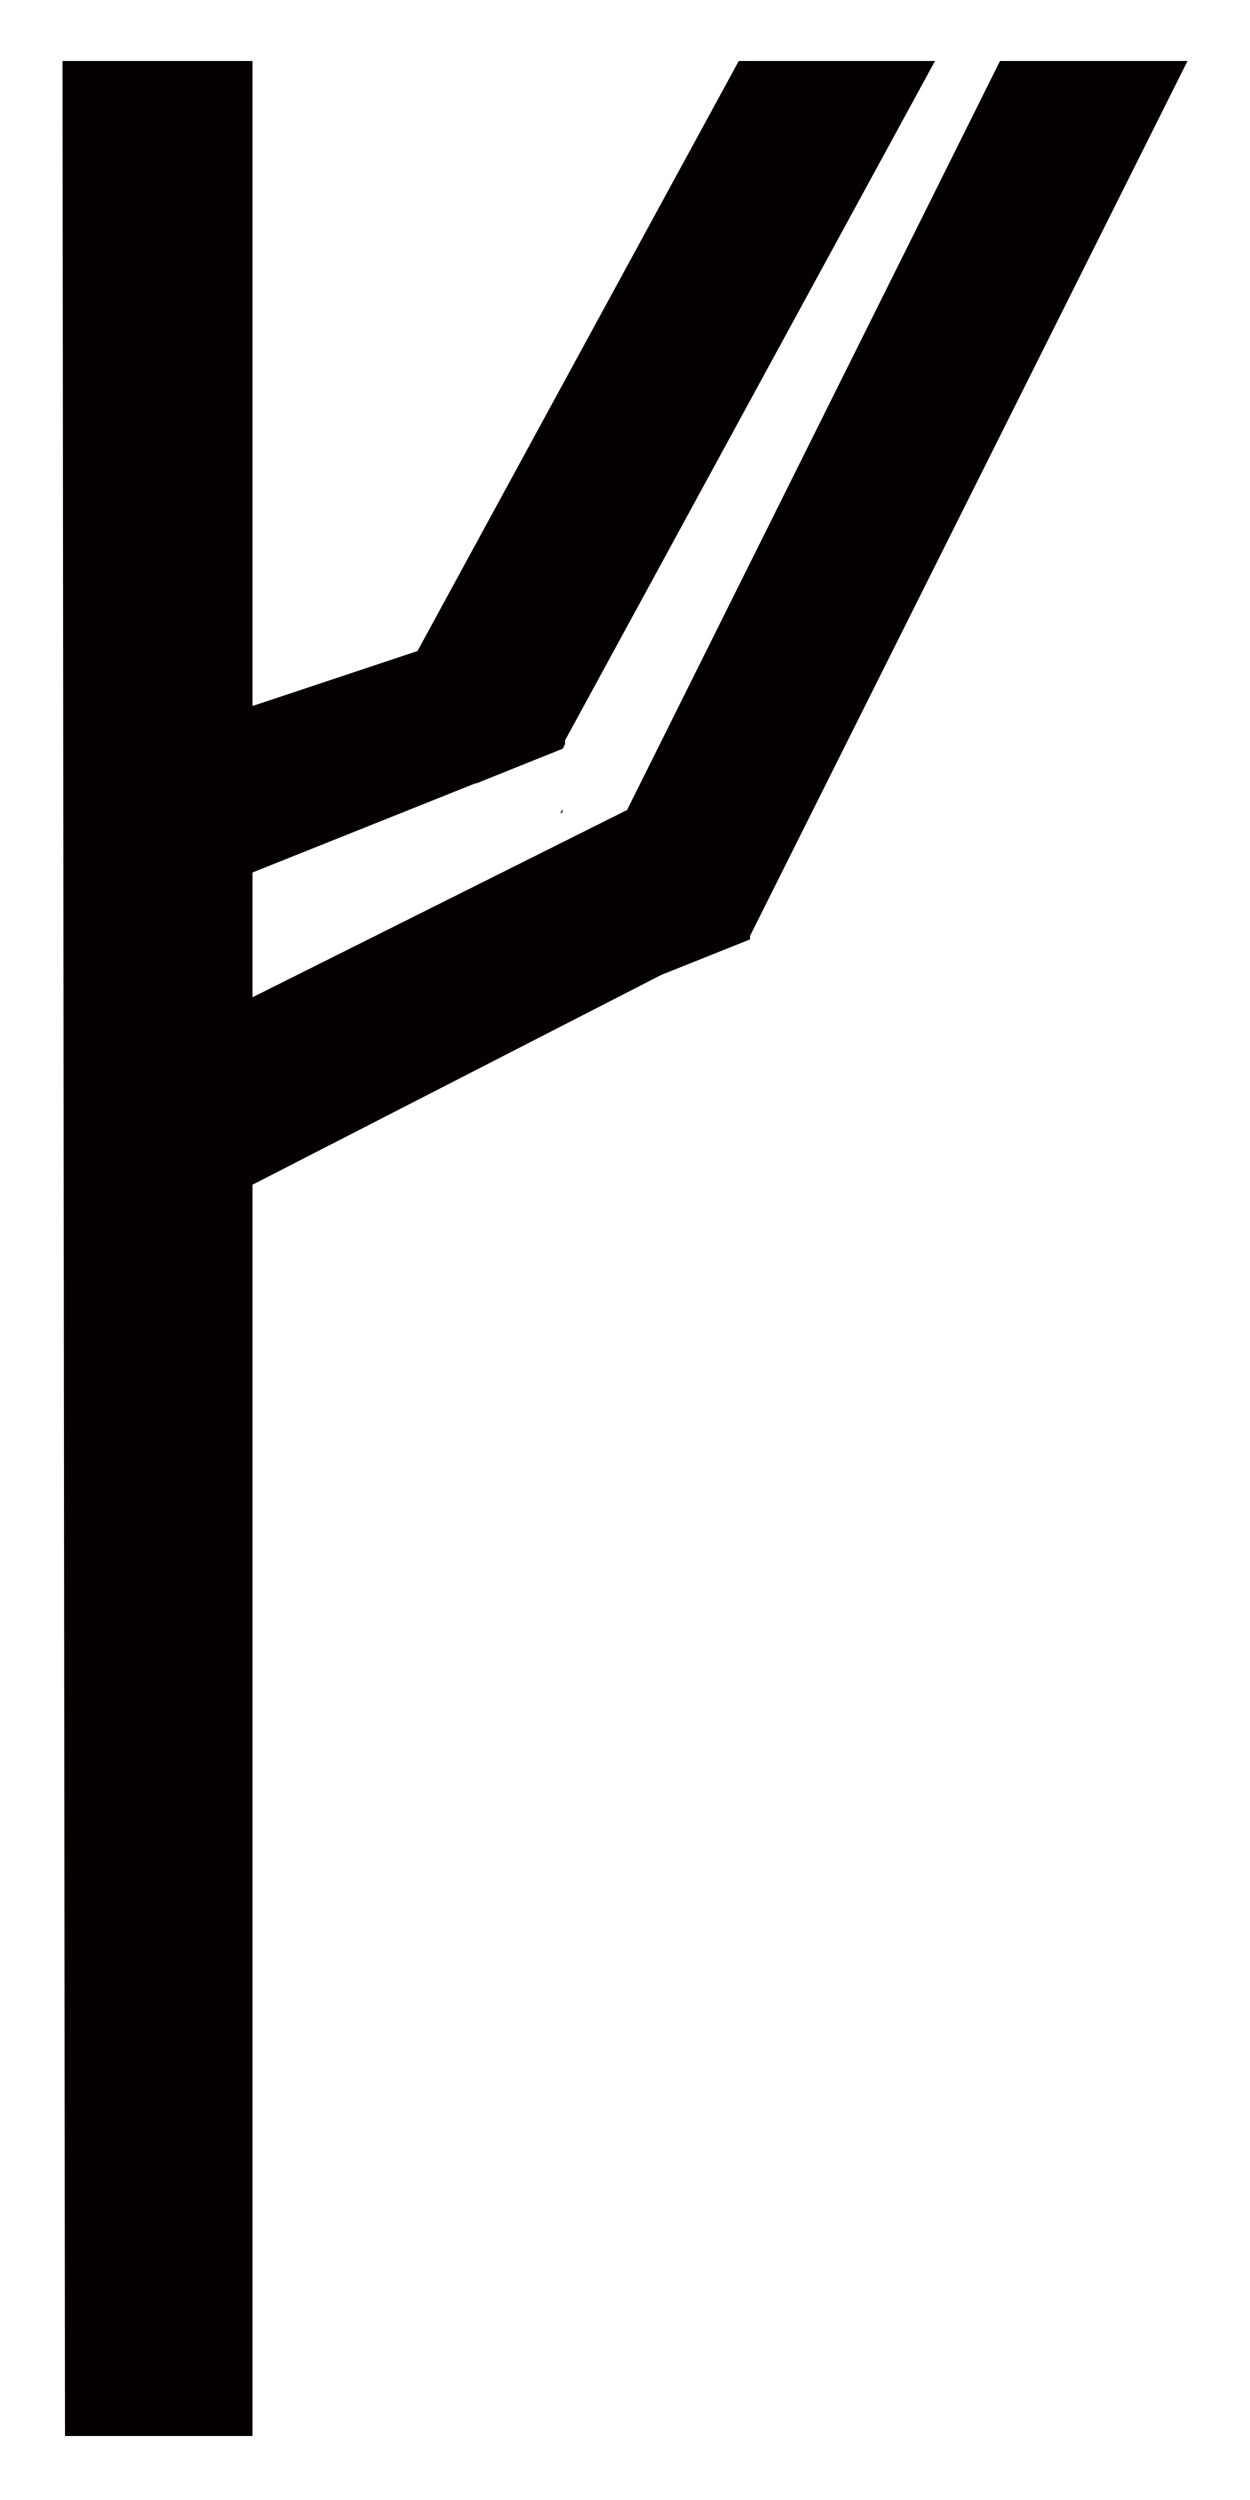 <?xml version="1.0" encoding="UTF-8"?>
<svg height="1000" width="500" xmlns:inkscape="http://www.inkscape.org/namespaces/inkscape" xmlns:sodipodi="http://sodipodi.sourceforge.net/DTD/sodipodi-0.dtd">
  <path id="polygon31" d="m 225,325 0,-1.366 -0.852,1.707 z " inkscape:connector-curvature="0" style="fill:#040000" />
  <path id="polygon33" d="m 101,349 89.334,-35.734 0.055,0.149 34.685,-13.93 0.926,-1.792 0,-1.496 148,-271.797 -78.501,0 -128.503,236.002 -65.996,21.998 0,-258 -76,0 1,950 75,0 0,-500.513 163.537,-83.935 34.611,-13.845 0.852,-0.341 0,-1.366 175,-350 -75,0 -149.162,299.581 -149.838,74.919 z " inkscape:connector-curvature="0" style="fill:#040000" />
</svg>

